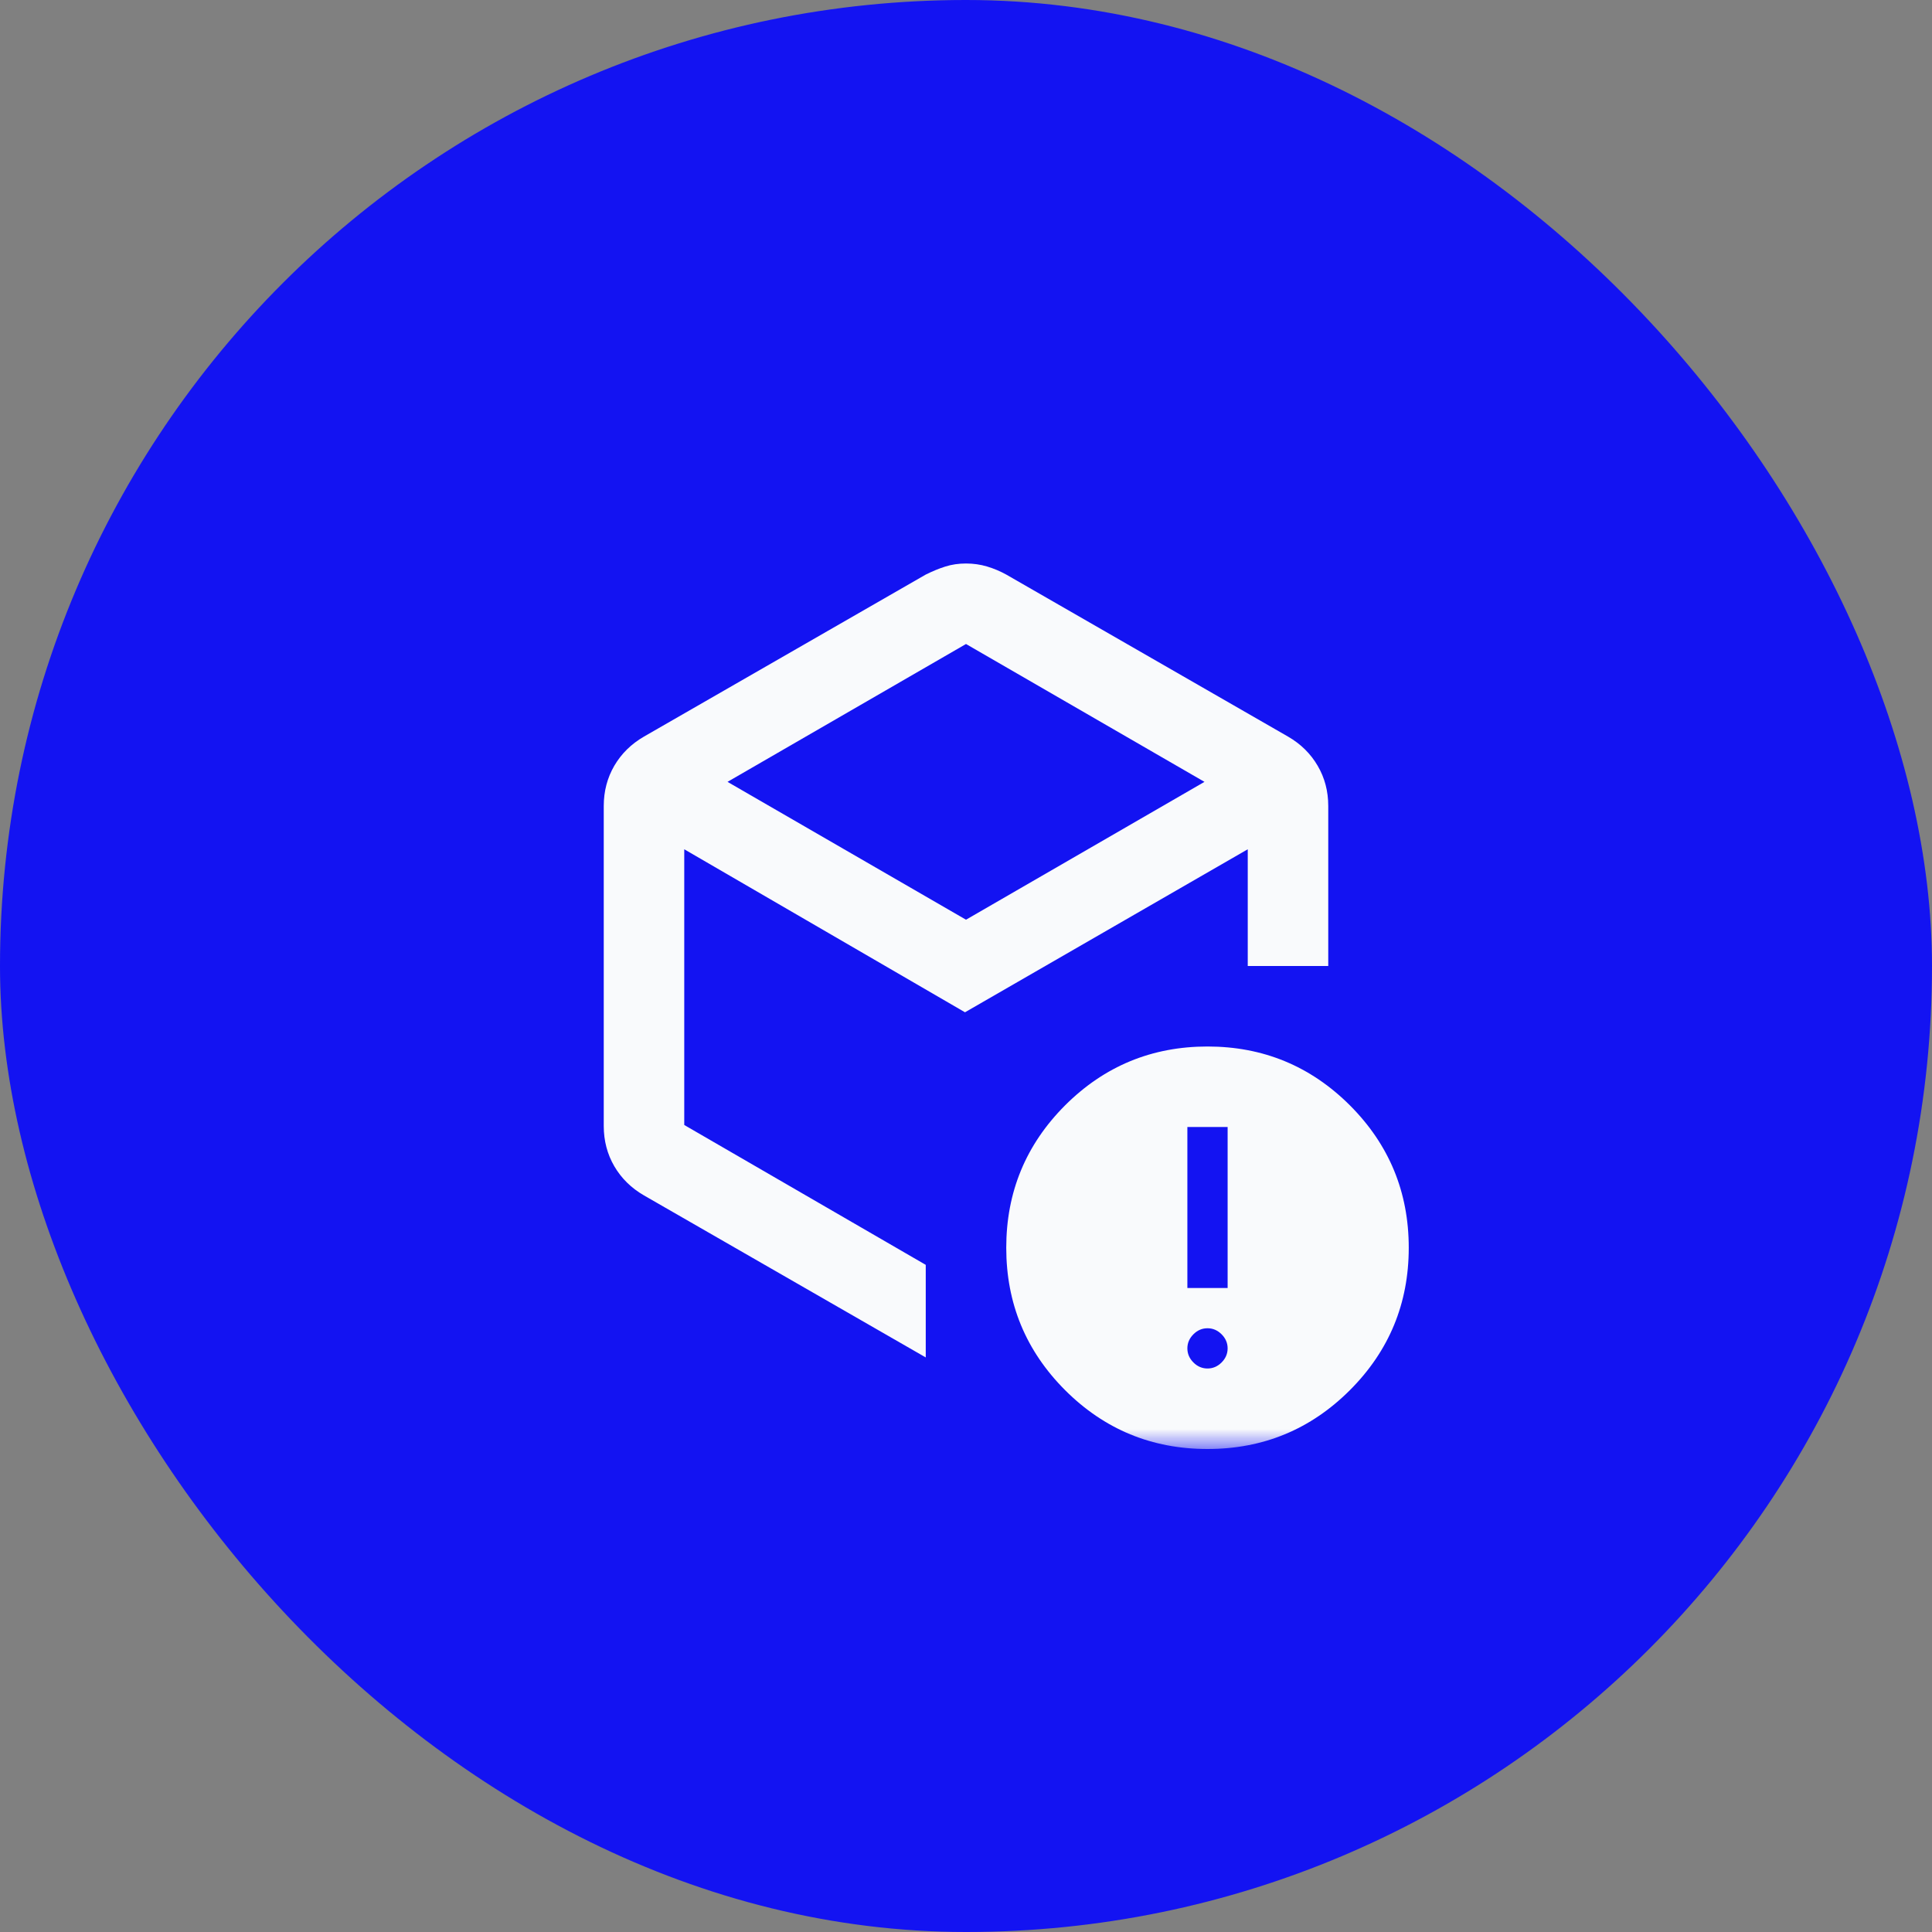 <svg width="48" height="48" viewBox="0 0 48 48" fill="none" xmlns="http://www.w3.org/2000/svg">
<rect x="0" y="0" width="48" height="48" fill="#808080" stroke="none"/>
<rect width="48" height="48" rx="24" fill="#1313F2"/>
<mask id="mask0_462_653" style="mask-type:alpha" maskUnits="userSpaceOnUse" x="12" y="12" width="24" height="24">
<rect x="12" y="12" width="24" height="24" fill="#D9D9D9"/>
</mask>
<g mask="url(#mask0_462_653)">
<path d="M24 16L18.075 19.425L24 22.85L29.925 19.425L24 16ZM15 27.975V20.025C15 19.658 15.088 19.325 15.262 19.025C15.438 18.725 15.683 18.483 16 18.3L23 14.275C23.167 14.192 23.329 14.125 23.488 14.075C23.646 14.025 23.817 14 24 14C24.183 14 24.358 14.025 24.525 14.075C24.692 14.125 24.85 14.192 25 14.275L32 18.3C32.317 18.483 32.562 18.725 32.737 19.025C32.913 19.325 33 19.658 33 20.025V24H31V21.1L23.975 25.15L17 21.1V27.95L23 31.425V33.725L16 29.7C15.683 29.517 15.438 29.275 15.262 28.975C15.088 28.675 15 28.342 15 27.975ZM30 34C30.133 34 30.25 33.95 30.35 33.85C30.45 33.75 30.5 33.633 30.5 33.5C30.5 33.367 30.45 33.25 30.35 33.15C30.25 33.05 30.133 33 30 33C29.867 33 29.75 33.05 29.65 33.15C29.55 33.25 29.5 33.367 29.5 33.5C29.5 33.633 29.55 33.75 29.65 33.85C29.75 33.95 29.867 34 30 34ZM29.5 32H30.5V28H29.5V32ZM30 36C28.617 36 27.438 35.513 26.462 34.538C25.488 33.562 25 32.383 25 31C25 29.617 25.488 28.438 26.462 27.462C27.438 26.488 28.617 26 30 26C31.383 26 32.562 26.488 33.538 27.462C34.513 28.438 35 29.617 35 31C35 32.383 34.513 33.562 33.538 34.538C32.562 35.513 31.383 36 30 36Z" fill="#F9FAFC"/>
</g>
</svg>
